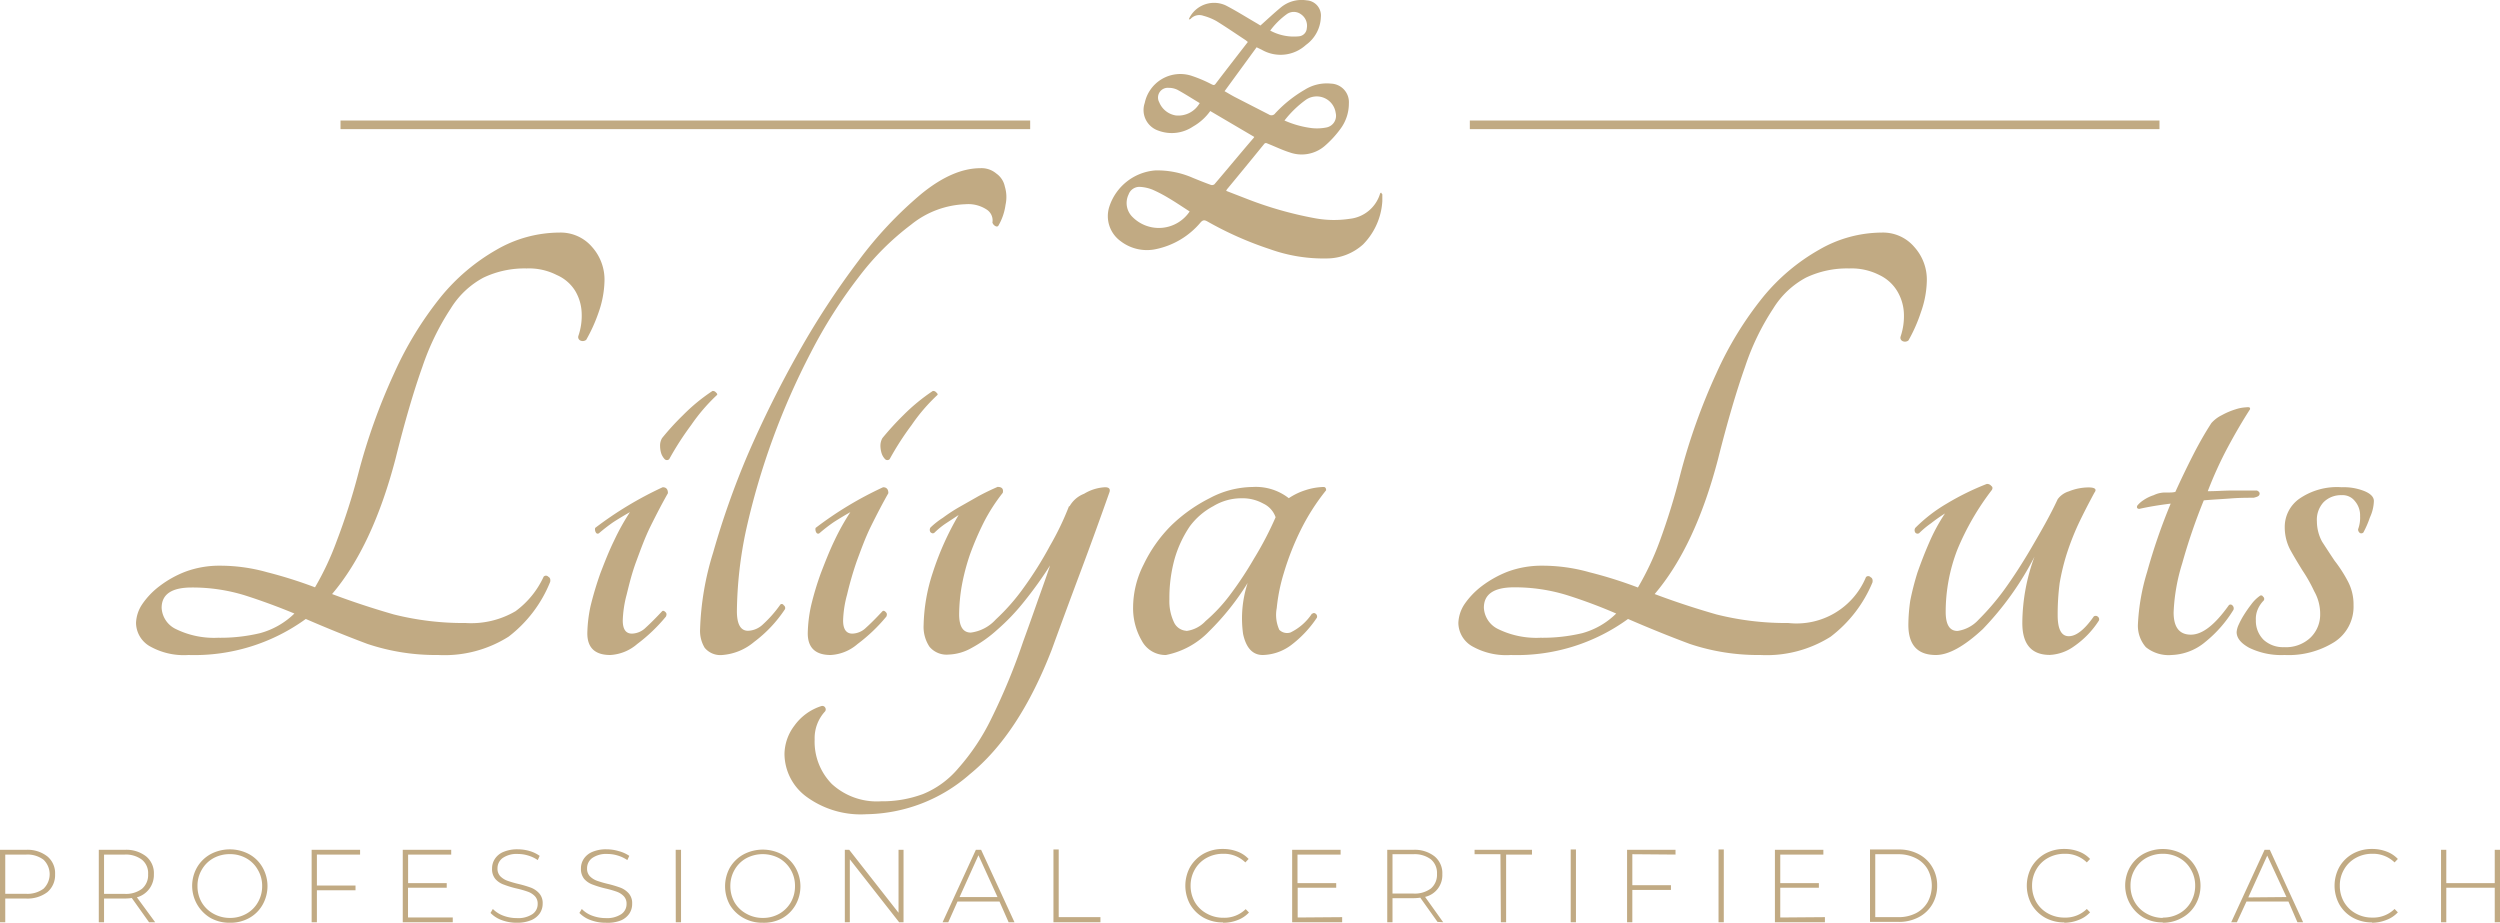 <svg xmlns="http://www.w3.org/2000/svg" xmlns:xlink="http://www.w3.org/1999/xlink" viewBox="0 0 290 107.04"><defs><style>.cls-1{fill:none;}.cls-2{fill:#c1aa83;}.cls-3{clip-path:url(#clip-path);}</style><clipPath id="clip-path" transform="translate(0 -0.02)"><rect class="cls-1" x="128.5" width="31.85" height="30"/></clipPath></defs><title>logo</title><g id="Шар_2" data-name="Шар 2"><g id="Шар_1-2" data-name="Шар 1"><path class="cls-2" d="M3,98.6a3.72,3.72,0,0,1,2.49.76,2.52,2.52,0,0,1,.9,2.07,2.58,2.58,0,0,1-.9,2.08,3.83,3.83,0,0,1-2.49.74H.61V107H0V98.6Zm0,5.1a3.13,3.13,0,0,0,2.05-.59,2.34,2.34,0,0,0,0-3.36,3.08,3.08,0,0,0-2-.6H.61v4.55ZM17.29,107l-2-2.81a6.21,6.21,0,0,1-.82.06h-2.4V107h-.61V98.6h3a3.72,3.72,0,0,1,2.49.76,2.52,2.52,0,0,1,.9,2.07,2.71,2.71,0,0,1-.52,1.68,2.67,2.67,0,0,1-1.45,1L18,107Zm-2.82-3.29a3.08,3.08,0,0,0,2-.59,2.07,2.07,0,0,0,.71-1.69,2,2,0,0,0-.71-1.68,3.08,3.08,0,0,0-2-.6h-2.4v4.56Zm12.19,3.35a4.5,4.5,0,0,1-2.23-.55,4.33,4.33,0,0,1-1.57-5.88,4.12,4.12,0,0,1,1.57-1.53,4.76,4.76,0,0,1,4.46,0,4,4,0,0,1,1.56,1.53,4.39,4.39,0,0,1,0,4.36,4,4,0,0,1-1.56,1.53A4.47,4.47,0,0,1,26.66,107.06Zm0-.56a3.82,3.82,0,0,0,1.91-.48,3.47,3.47,0,0,0,1.34-1.32,3.72,3.72,0,0,0,.5-1.9,3.62,3.62,0,0,0-.5-1.88,3.45,3.45,0,0,0-1.34-1.34,3.82,3.82,0,0,0-1.91-.48,3.91,3.91,0,0,0-1.92.48,3.52,3.52,0,0,0-1.34,1.34,3.61,3.61,0,0,0-.49,1.88,3.71,3.71,0,0,0,.49,1.9A3.54,3.54,0,0,0,24.74,106,3.91,3.91,0,0,0,26.66,106.5Zm10.1-7.35v3.59h4.48v.55H36.76V107h-.61V98.6h5.62v.55Zm15.76,7.3V107h-5.8V98.6h5.62v.55h-5v3.31h4.48V103H47.33v3.45Zm7.44.61a5,5,0,0,1-1.77-.31,3.43,3.43,0,0,1-1.29-.83l.27-.46a3.31,3.31,0,0,0,1.19.77,4.48,4.48,0,0,0,1.59.29,3,3,0,0,0,1.81-.46,1.4,1.4,0,0,0,.61-1.18,1.25,1.25,0,0,0-.32-.9,2.13,2.13,0,0,0-.81-.52,11.6,11.6,0,0,0-1.29-.37,11,11,0,0,1-1.49-.45,2.33,2.33,0,0,1-1-.66,1.77,1.77,0,0,1-.38-1.21,2,2,0,0,1,.32-1.11,2.17,2.17,0,0,1,1-.82,4.12,4.12,0,0,1,1.67-.3,4.88,4.88,0,0,1,1.37.2,3.79,3.79,0,0,1,1.16.56l-.22.49a4,4,0,0,0-1.12-.53,4.14,4.14,0,0,0-1.19-.18,2.84,2.84,0,0,0-1.76.47,1.46,1.46,0,0,0-.6,1.21,1.25,1.25,0,0,0,.32.9,2.26,2.26,0,0,0,.81.52,13.28,13.28,0,0,0,1.3.38,12.72,12.72,0,0,1,1.48.44,2.51,2.51,0,0,1,.94.66,1.7,1.7,0,0,1,.39,1.18,2,2,0,0,1-.33,1.12,2.3,2.3,0,0,1-1,.8A4.21,4.21,0,0,1,60,107.06Zm10.31,0a4.94,4.94,0,0,1-1.76-.31,3.39,3.39,0,0,1-1.3-.83l.28-.46a3.18,3.18,0,0,0,1.18.77,4.52,4.52,0,0,0,1.59.29,3,3,0,0,0,1.81-.46,1.4,1.4,0,0,0,.61-1.18,1.25,1.25,0,0,0-.32-.9,2.13,2.13,0,0,0-.81-.52,11.6,11.6,0,0,0-1.29-.37,11.51,11.51,0,0,1-1.49-.45,2.4,2.4,0,0,1-1-.66,1.83,1.83,0,0,1-.38-1.21,2,2,0,0,1,.32-1.11,2.2,2.2,0,0,1,1-.82,4,4,0,0,1,1.66-.3,4.88,4.88,0,0,1,1.37.2A4,4,0,0,1,73,99.3l-.23.49a4,4,0,0,0-1.12-.53,4.09,4.09,0,0,0-1.19-.18,2.84,2.84,0,0,0-1.76.47,1.46,1.46,0,0,0-.6,1.21,1.25,1.25,0,0,0,.32.9,2.26,2.26,0,0,0,.81.52,12.8,12.8,0,0,0,1.31.38A13.09,13.09,0,0,1,72,103a2.51,2.51,0,0,1,.94.66,1.7,1.7,0,0,1,.39,1.18A2,2,0,0,1,73,106a2.24,2.24,0,0,1-1,.8A4.21,4.21,0,0,1,70.27,107.06Zm8.11-8.46H79V107h-.61Zm10.1,8.46a4.47,4.47,0,0,1-2.23-.55A4.25,4.25,0,0,1,84.67,105a4.48,4.48,0,0,1,0-4.34,4.15,4.15,0,0,1,1.58-1.53,4.76,4.76,0,0,1,4.46,0,4.09,4.09,0,0,1,1.56,1.53,4.39,4.39,0,0,1,0,4.36,4.09,4.09,0,0,1-1.56,1.53A4.5,4.5,0,0,1,88.48,107.06Zm0-.56a3.84,3.84,0,0,0,1.91-.48,3.61,3.61,0,0,0,1.34-1.32,3.71,3.71,0,0,0,.49-1.9,3.66,3.66,0,0,0-1.83-3.22,4.06,4.06,0,0,0-3.83,0,3.55,3.55,0,0,0-1.35,1.34,3.71,3.71,0,0,0-.49,1.88,3.81,3.81,0,0,0,.49,1.9A3.56,3.56,0,0,0,86.56,106,3.85,3.85,0,0,0,88.48,106.5Zm16.33-7.9V107h-.51l-5.72-7.3V107H98V98.6h.51l5.72,7.3V98.6Zm11.13,6h-4.87L110,107h-.66l3.86-8.4h.61l3.87,8.4H117Zm-.23-.52-2.21-4.85-2.19,4.85Zm6.49-5.52h.61v7.85h4.84V107H122.2Zm19.66,8.46a4.53,4.53,0,0,1-2.24-.55,4.24,4.24,0,0,1-1.56-1.53,4.52,4.52,0,0,1,0-4.36,4.24,4.24,0,0,1,1.56-1.53,4.53,4.53,0,0,1,2.24-.55,4.64,4.64,0,0,1,1.68.3,3.4,3.4,0,0,1,1.3.86l-.38.4a3.53,3.53,0,0,0-2.58-1,3.91,3.91,0,0,0-1.92.48,3.5,3.5,0,0,0-1.36,1.34,3.71,3.71,0,0,0-.49,1.88,3.81,3.81,0,0,0,.49,1.9A3.52,3.52,0,0,0,140,106a3.91,3.91,0,0,0,1.92.48,3.53,3.53,0,0,0,2.58-1l.38.39a3.44,3.44,0,0,1-1.32.88A4.49,4.49,0,0,1,141.86,107.06Zm13.83-.61V107h-5.8V98.6h5.62v.55h-5v3.31H155V103h-4.47v3.45Zm11.06.55-2-2.81a6.21,6.21,0,0,1-.82.06h-2.4V107h-.61V98.6h3a3.72,3.72,0,0,1,2.49.76,2.52,2.52,0,0,1,.9,2.07,2.58,2.58,0,0,1-2,2.63l2.1,2.94Zm-2.82-3.29a3.12,3.12,0,0,0,2.06-.59,2.09,2.09,0,0,0,.7-1.69,2.06,2.06,0,0,0-.7-1.68,3.12,3.12,0,0,0-2.06-.6h-2.4v4.56Zm10.12-4.56h-3V98.6h6.66v.55h-3V107h-.61Zm8.15-.55h.61V107h-.61Zm7.15.55v3.59h4.48v.55h-4.48V107h-.61V98.6h5.62v.55Zm10-.55h.61V107h-.61Zm12.34,7.85V107h-5.8V98.6h5.62v.55h-5v3.31h4.48V103h-4.48v3.45Zm5.23-7.85h3.32a4.84,4.84,0,0,1,2.32.54,3.88,3.88,0,0,1,1.58,1.5,4.1,4.1,0,0,1,.57,2.16,4.16,4.16,0,0,1-.57,2.17,3.92,3.92,0,0,1-1.58,1.49,4.84,4.84,0,0,1-2.32.54h-3.32Zm3.27,7.85a4.4,4.4,0,0,0,2.06-.46,3.32,3.32,0,0,0,1.36-1.29,4,4,0,0,0,0-3.8,3.24,3.24,0,0,0-1.36-1.28,4.41,4.41,0,0,0-2.06-.47h-2.66v7.3Zm19.28.61a4.53,4.53,0,0,1-2.24-.55,4.24,4.24,0,0,1-1.56-1.53,4.52,4.52,0,0,1,0-4.36,4.24,4.24,0,0,1,1.56-1.53,4.53,4.53,0,0,1,2.24-.55,4.64,4.64,0,0,1,1.68.3,3.4,3.4,0,0,1,1.3.86l-.38.4a3.53,3.53,0,0,0-2.58-1,3.91,3.91,0,0,0-1.92.48,3.5,3.5,0,0,0-1.36,1.34,3.71,3.71,0,0,0-.49,1.88,3.81,3.81,0,0,0,.49,1.9,3.52,3.52,0,0,0,1.36,1.32,3.91,3.91,0,0,0,1.92.48,3.53,3.53,0,0,0,2.58-1l.38.39a3.44,3.44,0,0,1-1.32.88A4.49,4.49,0,0,1,239.43,107.06Zm11.42,0a4.5,4.5,0,0,1-2.23-.55,4.33,4.33,0,0,1-1.57-5.88,4.12,4.12,0,0,1,1.57-1.53,4.76,4.76,0,0,1,4.46,0,4,4,0,0,1,1.56,1.53,4.39,4.39,0,0,1,0,4.36,4,4,0,0,1-1.56,1.53A4.47,4.47,0,0,1,250.85,107.06Zm0-.56a3.82,3.82,0,0,0,1.91-.48,3.47,3.47,0,0,0,1.34-1.32,3.72,3.72,0,0,0,.5-1.9,3.62,3.62,0,0,0-.5-1.88,3.45,3.45,0,0,0-1.34-1.34,3.82,3.82,0,0,0-1.91-.48,3.91,3.91,0,0,0-1.92.48,3.52,3.52,0,0,0-1.34,1.34,3.61,3.61,0,0,0-.49,1.88,3.71,3.71,0,0,0,.49,1.9,3.54,3.54,0,0,0,1.34,1.32A3.91,3.91,0,0,0,250.85,106.5Zm14.57-1.86h-4.87L259.48,107h-.66l3.87-8.4h.61l3.86,8.4h-.66Zm-.23-.52L263,99.27l-2.2,4.85Zm9.93,2.94a4.5,4.5,0,0,1-2.23-.55,4.09,4.09,0,0,1-1.56-1.53,4.52,4.52,0,0,1,0-4.36,4.09,4.09,0,0,1,1.56-1.53,4.5,4.5,0,0,1,2.23-.55,4.56,4.56,0,0,1,1.68.3,3.44,3.44,0,0,1,1.31.86l-.38.4a3.56,3.56,0,0,0-2.58-1,3.85,3.85,0,0,0-1.92.48,3.5,3.5,0,0,0-1.36,1.34,3.61,3.61,0,0,0-.49,1.88,3.71,3.71,0,0,0,.49,1.9,3.52,3.52,0,0,0,1.36,1.32,3.85,3.85,0,0,0,1.92.48,3.53,3.53,0,0,0,2.58-1l.38.39a3.44,3.44,0,0,1-1.32.88A4.55,4.55,0,0,1,275.12,107.06ZM290,98.6V107h-.61v-4h-5.62v4h-.61V98.6h.61v3.86h5.62V98.6Z" transform="translate(0 -0.02)"/><path class="cls-2" d="M64.88,27a4.79,4.79,0,0,1,3.8,1.67,5.69,5.69,0,0,1,1.44,4,11.73,11.73,0,0,1-.68,3.58A18.48,18.48,0,0,1,68,39.44a.64.64,0,0,1-.68.08.44.44,0,0,1-.23-.53,7.22,7.22,0,0,0,.38-2.74,5.34,5.34,0,0,0-.76-2.51,4.72,4.72,0,0,0-2.13-1.82,7.08,7.08,0,0,0-3.49-.76,11.09,11.09,0,0,0-5,1.06,10,10,0,0,0-3.8,3.58A29.41,29.41,0,0,0,49,42.56q-1.52,4.26-3.11,10.64-2.66,10.19-7.37,15.73,3.42,1.29,7.14,2.36a33.11,33.11,0,0,0,8.36,1,10.17,10.17,0,0,0,5.78-1.37,10.27,10.27,0,0,0,3.26-4,.36.36,0,0,1,.54,0c.2.1.28.3.22.6A15.08,15.08,0,0,1,59,73.87,13.93,13.93,0,0,1,50.82,76a24.94,24.94,0,0,1-8.21-1.29c-2.43-.91-4.81-1.88-7.14-2.89A22,22,0,0,1,21.86,76a8,8,0,0,1-4.56-1.06,3.17,3.17,0,0,1-1.52-2.66,4.16,4.16,0,0,1,.69-2.13A8.91,8.91,0,0,1,18.52,68a12.08,12.08,0,0,1,3-1.67,11.29,11.29,0,0,1,4-.69,20.07,20.07,0,0,1,5.47.76,51.25,51.25,0,0,1,5.55,1.75,33,33,0,0,0,2.5-5.32A75.49,75.49,0,0,0,41.55,55a69.93,69.93,0,0,1,4.18-11.7,40.63,40.63,0,0,1,5.39-8.82A23.11,23.11,0,0,1,57.58,29,14.62,14.62,0,0,1,64.88,27ZM25.28,74a19.9,19.9,0,0,0,4.87-.53,9.11,9.11,0,0,0,4-2.28Q31.28,70,28.4,69.08a20.62,20.62,0,0,0-6.16-.91c-2.33,0-3.49.79-3.49,2.36A2.89,2.89,0,0,0,20.42,73,10.05,10.05,0,0,0,25.28,74ZM77.63,53.28a.37.37,0,0,1-.53,0,1.92,1.92,0,0,1-.38-.61,2.94,2.94,0,0,1-.15-.91,1.7,1.7,0,0,1,.23-.92,30.19,30.19,0,0,1,2.43-2.66,21.21,21.21,0,0,1,3.42-2.81c.1,0,.23,0,.38.15s.2.21.15.31a21.15,21.15,0,0,0-3,3.49A34.72,34.72,0,0,0,77.63,53.28ZM69.5,61.86a.24.24,0,0,1-.38-.07.7.7,0,0,1-.08-.53,41.89,41.89,0,0,1,7.83-4.72c.41,0,.61.23.61.69-.66,1.16-1.32,2.43-2,3.8s-1.16,2.73-1.67,4.1S73,67.74,72.69,69a13.11,13.11,0,0,0-.45,3c0,1,.35,1.52,1.06,1.52a2.36,2.36,0,0,0,1.6-.69c.55-.5,1.19-1.14,1.9-1.9.1-.1.22-.07.38.08s.17.28.07.53a19.29,19.29,0,0,1-3.34,3.19A5.19,5.19,0,0,1,70.79,76c-1.77,0-2.66-.84-2.66-2.51a16.2,16.2,0,0,1,.38-3.19,39.15,39.15,0,0,1,1.14-3.8c.51-1.32,1-2.58,1.6-3.8a26.59,26.59,0,0,1,1.82-3.27c-.56.31-1.19.69-1.9,1.14A19.77,19.77,0,0,0,69.5,61.86Zm44.23-42.33a2.65,2.65,0,0,1,1.83.61,2.44,2.44,0,0,1,1,1.52,4.18,4.18,0,0,1,.08,2.13,6.53,6.53,0,0,1-.84,2.43c-.1.1-.22.1-.38,0a.73.73,0,0,1-.3-.38,1.49,1.49,0,0,0-.68-1.52,3.89,3.89,0,0,0-2.44-.61,10.61,10.61,0,0,0-6.3,2.36,30.9,30.9,0,0,0-6.08,6.08,56.55,56.55,0,0,0-5.55,8.74,84.26,84.26,0,0,0-7.52,20.59,47.14,47.14,0,0,0-1.07,9.43q0,2.28,1.29,2.28a2.62,2.62,0,0,0,1.75-.76,13.92,13.92,0,0,0,2-2.28.24.24,0,0,1,.38.07.39.39,0,0,1,.16.46,15.14,15.14,0,0,1-3.58,3.8A6.48,6.48,0,0,1,83.79,76a2.36,2.36,0,0,1-2.05-.84A3.81,3.81,0,0,1,81.21,73a33.3,33.3,0,0,1,1.52-8.9,95.9,95.9,0,0,1,4-11.32,126,126,0,0,1,5.93-11.93A94.63,94.63,0,0,1,99.6,30.25a45.12,45.12,0,0,1,7.29-7.75Q110.54,19.53,113.73,19.53ZM103.2,53.28a.37.37,0,0,1-.53,0,1.76,1.76,0,0,1-.38-.61,3,3,0,0,1-.16-.91,1.79,1.79,0,0,1,.23-.92,33.73,33.73,0,0,1,2.43-2.66,22.11,22.11,0,0,1,3.42-2.81c.11,0,.23,0,.38.15s.21.21.16.31a20.69,20.69,0,0,0-3,3.49A33.39,33.39,0,0,0,103.2,53.28Zm-8.13,8.58a.24.24,0,0,1-.38-.07.7.7,0,0,1-.08-.53,41.56,41.56,0,0,1,7.83-4.72c.4,0,.61.23.61.69-.66,1.16-1.32,2.43-2,3.8s-1.16,2.73-1.67,4.1A39.12,39.12,0,0,0,98.26,69a12.67,12.67,0,0,0-.46,3c0,1,.36,1.52,1.07,1.52a2.34,2.34,0,0,0,1.59-.69c.56-.5,1.19-1.14,1.9-1.9.1-.1.23-.07.38.08s.18.28.08.53a19.32,19.32,0,0,1-3.35,3.19A5.17,5.17,0,0,1,96.36,76c-1.77,0-2.66-.84-2.66-2.51a16.2,16.2,0,0,1,.38-3.19,34.26,34.26,0,0,1,1.14-3.8c.51-1.32,1-2.58,1.59-3.8a26.55,26.55,0,0,1,1.83-3.27c-.56.31-1.19.69-1.9,1.14A18.27,18.27,0,0,0,95.07,61.86Zm29-3.11a3.28,3.28,0,0,1,1.68-1.45,5.2,5.2,0,0,1,2.43-.76c.45,0,.63.18.53.54q-1.66,4.71-3.34,9.19T122,75.39q-3.8,9.81-9.5,14.44a18.57,18.57,0,0,1-12,4.64,10.66,10.66,0,0,1-6.91-2A6.21,6.21,0,0,1,91,87.48a5.55,5.55,0,0,1,1.14-3.27,6.14,6.14,0,0,1,3.12-2.28.38.38,0,0,1,.45.15.39.39,0,0,1,0,.46,4.57,4.57,0,0,0-1.21,3.26,7,7,0,0,0,2,5.17,7.72,7.72,0,0,0,5.7,2,13.57,13.57,0,0,0,4.87-.84,10.59,10.59,0,0,0,4.1-3,25.36,25.36,0,0,0,3.8-5.7,72.54,72.54,0,0,0,3.72-9c.61-1.67,1.14-3.17,1.6-4.48s1-2.77,1.52-4.34a45.77,45.77,0,0,1-3,4.18,24.56,24.56,0,0,1-3.12,3.27,15,15,0,0,1-3,2.13,5.76,5.76,0,0,1-2.66.76,2.58,2.58,0,0,1-2.21-.91,4.15,4.15,0,0,1-.68-2.51,20.75,20.75,0,0,1,1.06-6.08,33.56,33.56,0,0,1,3-6.69l-1.52,1a9.07,9.07,0,0,0-1.29,1.06c-.15.11-.3.08-.46-.07a.5.5,0,0,1,0-.53,9.16,9.16,0,0,1,1.45-1.14,19.19,19.19,0,0,1,2-1.3l2.13-1.21c.76-.41,1.5-.76,2.21-1.07.5,0,.71.23.6.69a20.7,20.7,0,0,0-2.2,3.42,34.72,34.72,0,0,0-1.6,3.72A25.1,25.1,0,0,0,111.56,68a20.44,20.44,0,0,0-.3,3.27c0,1.42.45,2.13,1.36,2.13a4.73,4.73,0,0,0,2.89-1.52,24,24,0,0,0,3.27-3.73,42.19,42.19,0,0,0,3-4.79A32.88,32.88,0,0,0,124,58.75Zm28.16,12.46a.28.28,0,0,1,.38,0,.39.39,0,0,1,.15.46,12.92,12.92,0,0,1-3,3.19A5.7,5.7,0,0,1,146.48,76q-1.75,0-2.28-2.43a13.17,13.17,0,0,1,.53-5.93,30,30,0,0,1-4.48,5.62,9.5,9.5,0,0,1-5,2.74,3.11,3.11,0,0,1-2.81-1.67,7.49,7.49,0,0,1-1-3.88,11,11,0,0,1,1.22-4.94A16.42,16.42,0,0,1,135.84,61a18.09,18.09,0,0,1,4.48-3.19,10.82,10.82,0,0,1,5-1.3,6.21,6.21,0,0,1,4.18,1.3,7.47,7.47,0,0,1,1.9-.92,7.38,7.38,0,0,1,2.13-.38c.2,0,.3.13.3.38a25.09,25.09,0,0,0-3,4.72,31.37,31.37,0,0,0-1.9,4.86,20.68,20.68,0,0,0-.83,4.1,4.18,4.18,0,0,0,.3,2.51,1.28,1.28,0,0,0,1.29.31A6.23,6.23,0,0,0,152.18,71.21Zm-14.59,2a3.66,3.66,0,0,0,2.2-1.14,18.83,18.83,0,0,0,2.81-3,42,42,0,0,0,2.82-4.26,39.06,39.06,0,0,0,2.5-4.79,2.73,2.73,0,0,0-1.44-1.59,4.94,4.94,0,0,0-2.51-.61,6.26,6.26,0,0,0-3.27.91A8.14,8.14,0,0,0,138,61.1a13.3,13.3,0,0,0-1.74,3.73,17,17,0,0,0-.61,4.71,5.71,5.71,0,0,0,.53,2.66A1.69,1.69,0,0,0,137.59,73.19ZM218.26,27a4.77,4.77,0,0,1,3.8,1.67,5.65,5.65,0,0,1,1.45,4,11.48,11.48,0,0,1-.69,3.58,17.81,17.81,0,0,1-1.44,3.26.64.64,0,0,1-.68.08.43.43,0,0,1-.23-.53,7.42,7.42,0,0,0,.38-2.74,5.46,5.46,0,0,0-.76-2.51A4.82,4.82,0,0,0,218,31.92a7.12,7.12,0,0,0-3.5-.76,11.08,11.08,0,0,0-5,1.06,10,10,0,0,0-3.8,3.58,28.61,28.61,0,0,0-3.27,6.76q-1.51,4.26-3.12,10.64-2.65,10.19-7.37,15.73,3.42,1.29,7.15,2.36a33.11,33.11,0,0,0,8.36,1,8.71,8.71,0,0,0,9-5.32.35.35,0,0,1,.53,0c.21.1.28.3.23.6a15.24,15.24,0,0,1-4.86,6.31A13.94,13.94,0,0,1,204.2,76a24.92,24.92,0,0,1-8.2-1.29c-2.44-.91-4.82-1.88-7.15-2.89A21.93,21.93,0,0,1,175.25,76a8,8,0,0,1-4.56-1.06,3.17,3.17,0,0,1-1.52-2.66,4.23,4.23,0,0,1,.68-2.13A9.1,9.1,0,0,1,171.9,68a12.44,12.44,0,0,1,3-1.67,11.33,11.33,0,0,1,4-.69,20,20,0,0,1,5.47.76A49.89,49.89,0,0,1,190,68.17a33,33,0,0,0,2.51-5.32A78.24,78.24,0,0,0,194.93,55a70.83,70.83,0,0,1,4.18-11.7,40.26,40.26,0,0,1,5.4-8.82A23.11,23.11,0,0,1,211,29,14.59,14.59,0,0,1,218.26,27ZM178.67,74a19.87,19.87,0,0,0,4.86-.53,9,9,0,0,0,3.95-2.28,59.28,59.28,0,0,0-5.7-2.13,20.51,20.51,0,0,0-6.15-.91c-2.33,0-3.5.79-3.5,2.36A2.9,2.9,0,0,0,173.8,73,10.09,10.09,0,0,0,178.67,74Zm45.89,2q-3.19,0-3.19-3.5a20.41,20.41,0,0,1,.22-2.81,31.5,31.5,0,0,1,.84-3.27c.41-1.16.86-2.33,1.37-3.49a20.9,20.9,0,0,1,1.82-3.35A18.92,18.92,0,0,0,224,60.72a10.48,10.48,0,0,0-1.37,1.14.33.33,0,0,1-.46-.07.5.5,0,0,1,0-.53,17.88,17.88,0,0,1,3.65-2.82,30.42,30.42,0,0,1,4.64-2.28.6.6,0,0,1,.53.23c.15.1.18.26.07.46a30.53,30.53,0,0,0-4,6.91A20,20,0,0,0,225.7,71c0,1.47.45,2.21,1.37,2.21a4.09,4.09,0,0,0,2.43-1.29,29.15,29.15,0,0,0,3-3.5c1.06-1.47,2.13-3.12,3.19-4.94s2.13-3.67,3-5.55a2.52,2.52,0,0,1,1.29-.91,6.19,6.19,0,0,1,2.28-.46c.76,0,1,.21.69.61-.71,1.32-1.35,2.56-1.9,3.73a30.65,30.65,0,0,0-1.3,3.34,25.85,25.85,0,0,0-.83,3.42,28,28,0,0,0-.23,3.72c0,1.63.43,2.44,1.29,2.44s1.83-.76,2.89-2.28a.36.36,0,0,1,.46,0,.38.38,0,0,1,.15.45,10.45,10.45,0,0,1-2.89,3,5.23,5.23,0,0,1-2.81,1q-3.2,0-3.19-3.72A22.54,22.54,0,0,1,236,64.6,35.43,35.43,0,0,1,230,73Q226.77,76,224.56,76ZM261.8,56.92c.25.11.36.26.3.46s-.27.28-.68.38c-.76,0-1.65,0-2.66.08s-2,.12-3.12.22a67.19,67.19,0,0,0-2.5,7.3,21.93,21.93,0,0,0-1,5.7c0,1.72.66,2.58,2,2.58s2.79-1.14,4.41-3.42a.28.28,0,0,1,.38,0,.47.47,0,0,1,.15.54,14.44,14.44,0,0,1-3.26,3.72A6.42,6.42,0,0,1,251.92,76a4.21,4.21,0,0,1-3-.91,3.77,3.77,0,0,1-.92-2.66,24.62,24.62,0,0,1,1.07-6.08,67.59,67.59,0,0,1,2.73-7.91c-1.31.16-2.53.36-3.64.61-.26,0-.33-.18-.23-.38a3,3,0,0,1,.68-.61,4.62,4.62,0,0,1,1.22-.6,3.07,3.07,0,0,1,1.29-.31h.61a2.6,2.6,0,0,0,.61-.07q1-2.2,2.05-4.26t2.13-3.72a3.87,3.87,0,0,1,1.21-.92,8.51,8.51,0,0,1,1.6-.68,4.6,4.6,0,0,1,1.21-.23c.36-.05.51,0,.46.23q-1.29,2-2.58,4.41T256.1,57c1,0,1.93-.08,2.89-.08Zm9.84-.38a6.45,6.45,0,0,1,2.66.46c.71.3,1.07.68,1.07,1.14a4.81,4.81,0,0,1-.46,1.9,11.09,11.09,0,0,1-.76,1.75.35.35,0,0,1-.38.07.51.51,0,0,1-.23-.45,3.85,3.85,0,0,0,.23-1.52,2.52,2.52,0,0,0-.61-1.75,1.79,1.79,0,0,0-1.52-.68,2.84,2.84,0,0,0-2.12.83,3,3,0,0,0-.76,2.21,5,5,0,0,0,.6,2.35c.46.71.94,1.45,1.45,2.21a15.81,15.81,0,0,1,1.52,2.35,5.7,5.7,0,0,1,.68,2.81,4.87,4.87,0,0,1-2.2,4.26A10,10,0,0,1,265,76a8.49,8.49,0,0,1-4.1-.84c-1-.55-1.45-1.16-1.45-1.82a2.42,2.42,0,0,1,.23-.84,9.29,9.29,0,0,1,.61-1.14,14.68,14.68,0,0,1,.84-1.21,4.39,4.39,0,0,1,1-1,.24.24,0,0,1,.38.08.32.32,0,0,1,.08.45,3.31,3.31,0,0,0-.68,1,2.81,2.81,0,0,0-.23,1.29,3.09,3.09,0,0,0,.91,2.28,3.34,3.34,0,0,0,2.36.84A4.13,4.13,0,0,0,268,74a3.72,3.72,0,0,0,1.14-2.73,5.3,5.3,0,0,0-.69-2.66,17.92,17.92,0,0,0-1.37-2.43c-.5-.81-1-1.63-1.44-2.44a5.63,5.63,0,0,1-.61-2.58,4,4,0,0,1,1.67-3.27A7.69,7.69,0,0,1,271.64,56.54Z" transform="translate(0 -0.02)"/><rect class="cls-2" x="170.5" y="13.98" width="80" height="1"/><rect class="cls-2" x="39.5" y="13.98" width="80" height="1"/><g class="cls-3"><path class="cls-2" d="M145.77,5.5l-3.72,5.1c.43.24.83.49,1.24.7l3.9,2a.53.53,0,0,0,.74-.14,14.78,14.78,0,0,1,3.42-2.73,4.8,4.8,0,0,1,3.05-.71A2.15,2.15,0,0,1,156.47,12a4.94,4.94,0,0,1-1,3,11.8,11.8,0,0,1-1.86,2,4.11,4.11,0,0,1-4,.7c-.86-.27-1.68-.67-2.51-1-.17-.07-.29-.15-.44,0q-2.16,2.66-4.33,5.28a.76.76,0,0,0-.09.18l2.58,1a43.08,43.08,0,0,0,7.63,2.16,12.19,12.19,0,0,0,4.13.08,4.13,4.13,0,0,0,3.5-2.89.47.47,0,0,1,.05-.1l.09-.05c0,.08.14.17.14.25a7.82,7.82,0,0,1-2.24,5.76A6.3,6.3,0,0,1,153.93,30a18.45,18.45,0,0,1-6.63-1.08,40,40,0,0,1-7.24-3.21c-.33-.18-.51-.2-.79.11a9.19,9.19,0,0,1-5.14,3.09A5,5,0,0,1,130,28a3.58,3.58,0,0,1-1.32-4A6.11,6.11,0,0,1,134,19.79a10.2,10.2,0,0,1,4.39.87c.69.28,1.38.56,2.08.81a.46.46,0,0,0,.4-.07c1.53-1.79,3-3.58,4.56-5.39a.39.39,0,0,0,.06-.11l-5.1-3a6.27,6.27,0,0,1-2,1.8,4.41,4.41,0,0,1-4,.48,2.52,2.52,0,0,1-1.6-3.22,4.22,4.22,0,0,1,5.33-3.18,15.3,15.3,0,0,1,2.39,1c.18.08.31.18.47,0,1.24-1.63,2.5-3.25,3.77-4.89l-.24-.2c-1.14-.75-2.26-1.52-3.41-2.23a6.64,6.64,0,0,0-1.51-.61,1.38,1.38,0,0,0-1.47.35.53.53,0,0,1-.1.06l-.11,0a1.69,1.69,0,0,1,.17-.36A3.22,3.22,0,0,1,142.19.65c1.24.64,2.42,1.39,3.63,2.09l.39.24c.81-.72,1.56-1.43,2.36-2.09a3.77,3.77,0,0,1,3-.83A1.76,1.76,0,0,1,153.22,2a4.14,4.14,0,0,1-1.73,3.23,4.36,4.36,0,0,1-5.13.56l-.5-.24ZM138,24.55c-.81-.52-1.59-1.05-2.4-1.53a16.42,16.42,0,0,0-1.91-1,4.58,4.58,0,0,0-1.42-.32,1.33,1.33,0,0,0-1.35.87,2.27,2.27,0,0,0,.47,2.64A4.3,4.3,0,0,0,138,24.55ZM149,14a11.24,11.24,0,0,0,3.16.88,5.65,5.65,0,0,0,1.69-.07,1.38,1.38,0,0,0,1.09-1.69,2.22,2.22,0,0,0-3.42-1.55A12.06,12.06,0,0,0,149,14Zm-9.8-2c-.9-.54-1.75-1.09-2.63-1.57a2.28,2.28,0,0,0-1-.22,1.13,1.13,0,0,0-1.1,1.67,2.5,2.5,0,0,0,1.91,1.53A2.84,2.84,0,0,0,139.15,12Zm8.15-8.43a5.76,5.76,0,0,0,3.35.66,1,1,0,0,0,.89-.94,1.61,1.61,0,0,0-.7-1.63,1.4,1.4,0,0,0-1.62,0,8.86,8.86,0,0,0-1.92,1.9Z" transform="translate(0 -0.02)"/></g></g></g></svg>
